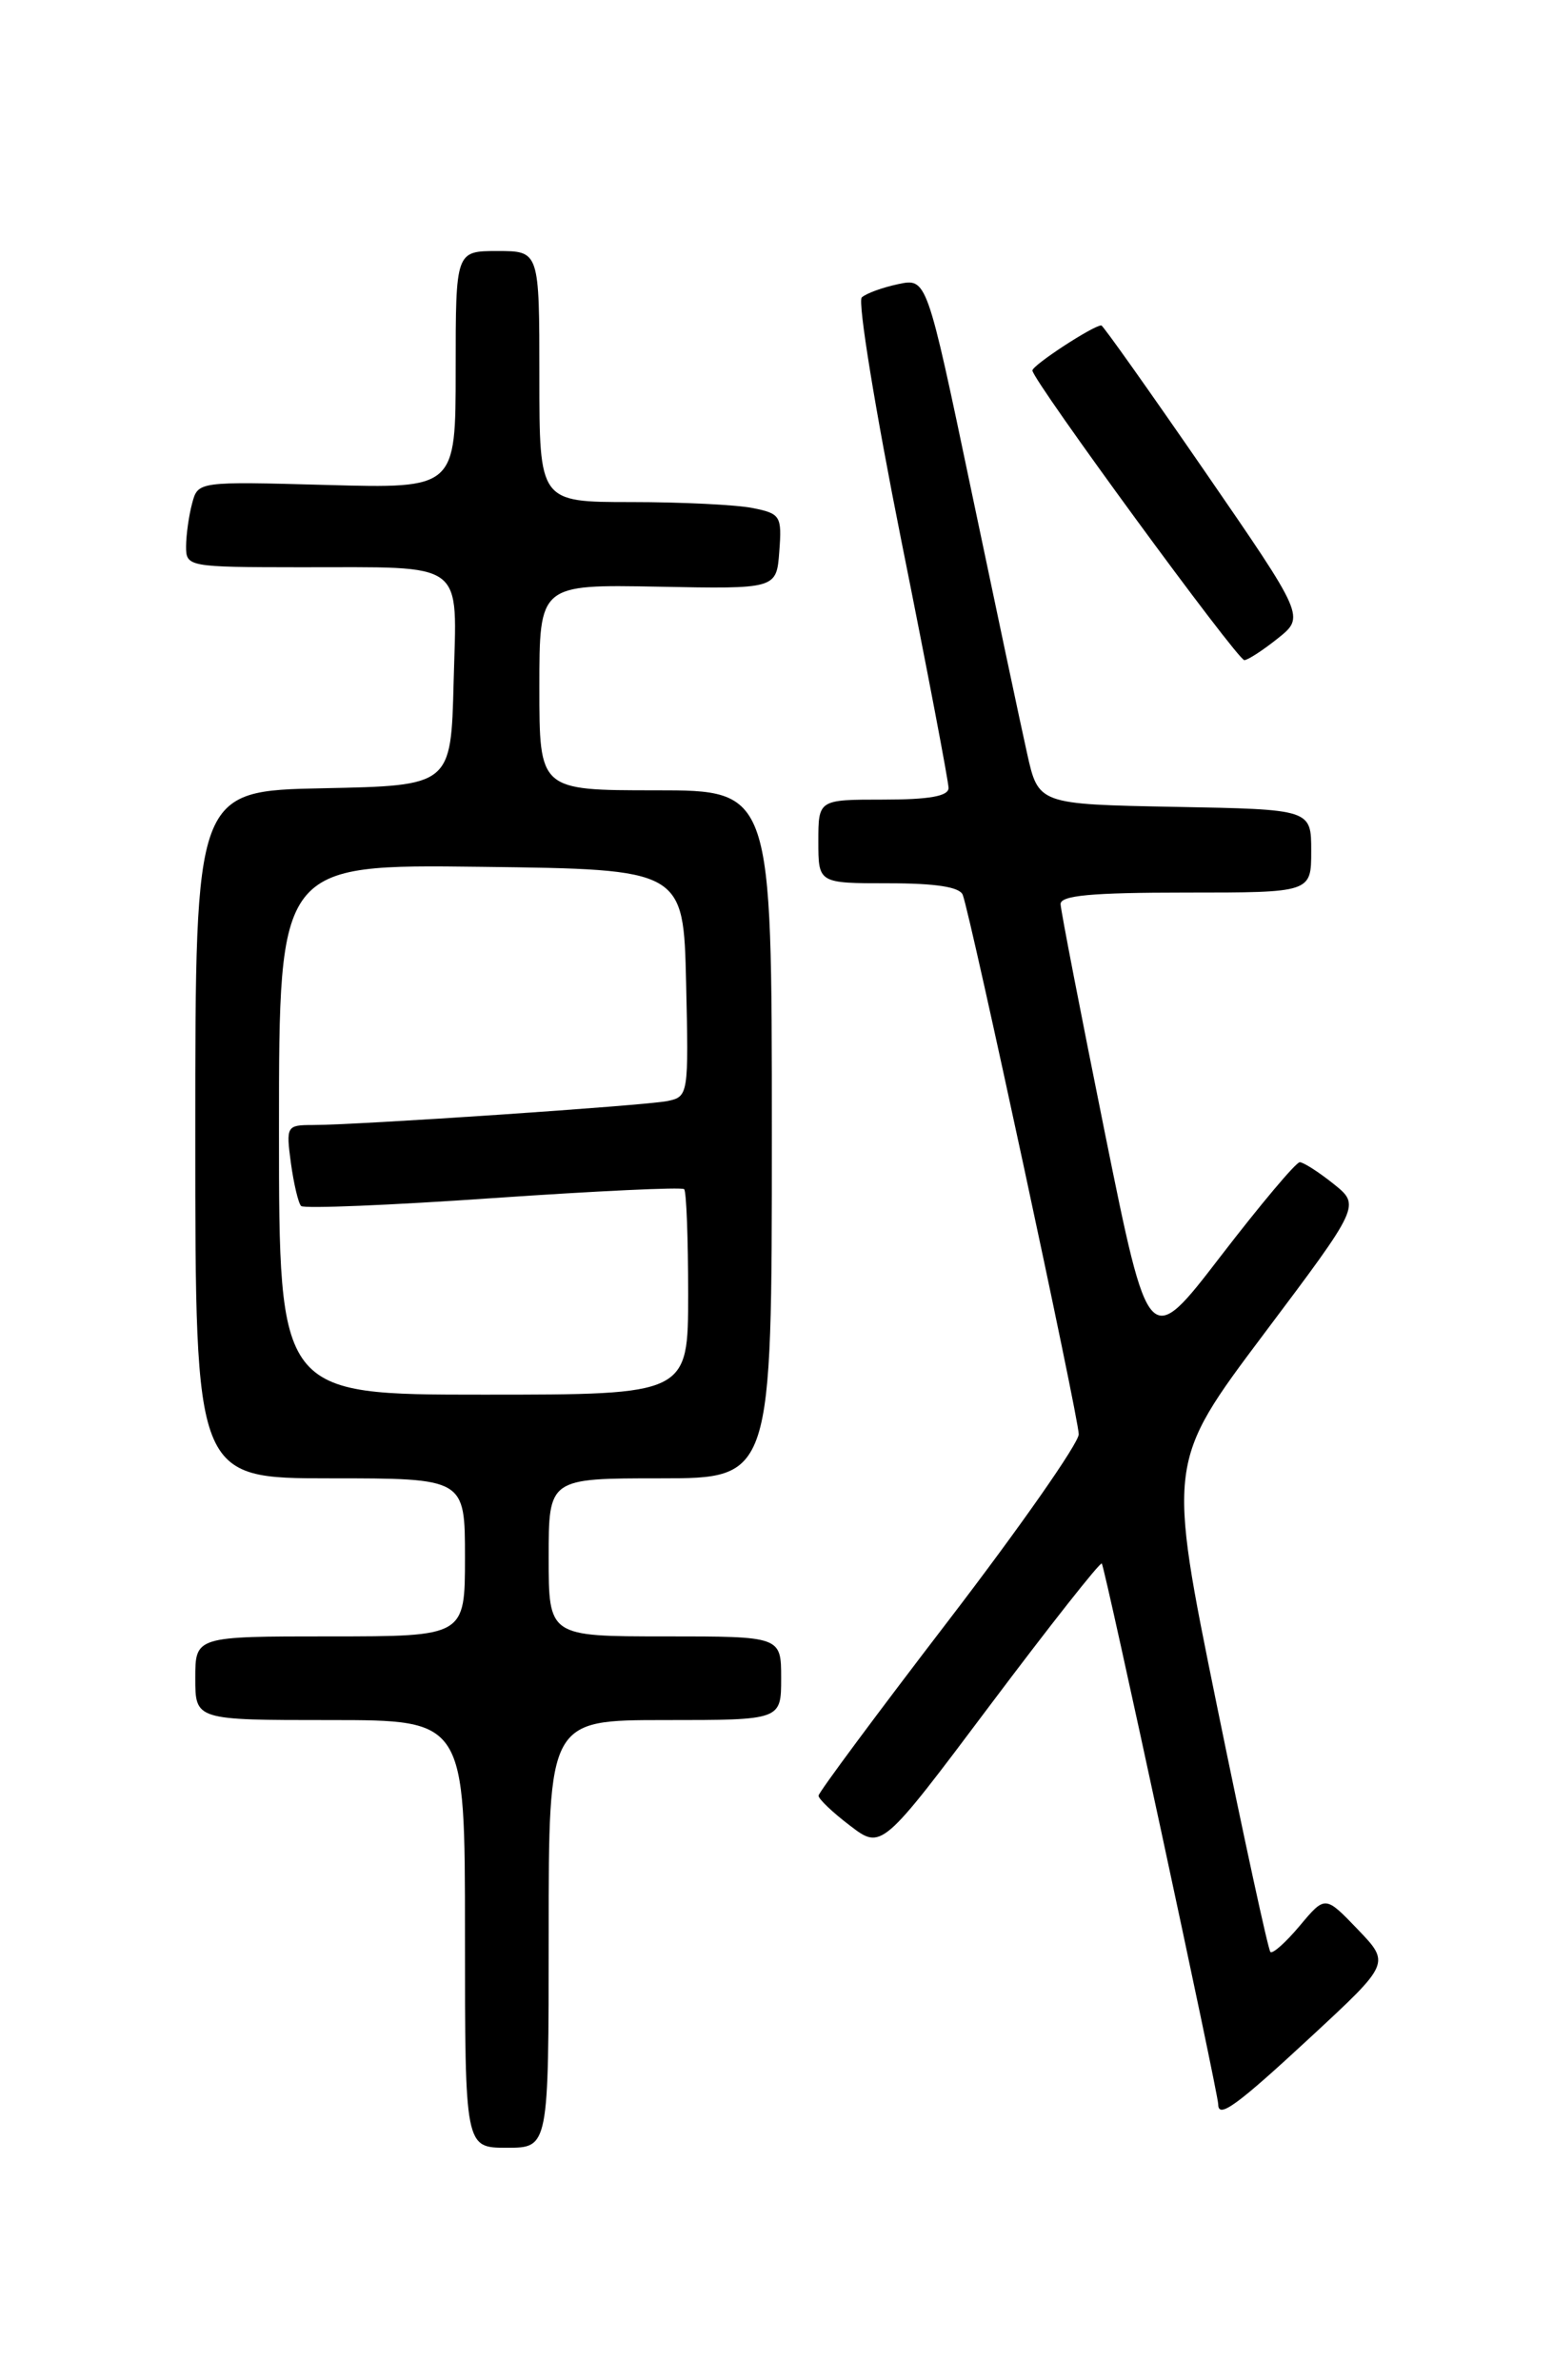 <?xml version="1.0" encoding="UTF-8" standalone="no"?>
<!DOCTYPE svg PUBLIC "-//W3C//DTD SVG 1.1//EN" "http://www.w3.org/Graphics/SVG/1.1/DTD/svg11.dtd" >
<svg xmlns="http://www.w3.org/2000/svg" xmlns:xlink="http://www.w3.org/1999/xlink" version="1.1" viewBox="0 0 167 256">
 <g >
 <path fill="currentColor"
d=" M 59.00 208.00 C 59.00 185.00 59.00 185.00 71.50 185.00 C 84.00 185.00 84.00 185.00 84.00 180.50 C 84.00 176.00 84.00 176.00 71.50 176.00 C 59.00 176.00 59.00 176.00 59.00 167.50 C 59.00 159.00 59.00 159.00 71.00 159.00 C 83.00 159.00 83.00 159.00 83.00 122.00 C 83.00 85.00 83.00 85.00 70.50 85.00 C 58.00 85.00 58.00 85.00 58.00 73.93 C 58.00 62.86 58.00 62.86 70.75 63.10 C 83.50 63.35 83.50 63.35 83.80 59.31 C 84.09 55.49 83.93 55.24 80.93 54.64 C 79.18 54.29 73.31 54.00 67.88 54.00 C 58.00 54.00 58.00 54.00 58.00 40.50 C 58.00 27.00 58.00 27.00 53.50 27.00 C 49.00 27.00 49.00 27.00 49.00 39.77 C 49.00 52.54 49.00 52.54 35.15 52.16 C 21.29 51.78 21.29 51.78 20.66 54.14 C 20.31 55.44 20.02 57.51 20.01 58.75 C 20.00 60.96 20.21 61.00 32.25 61.01 C 50.36 61.03 49.12 60.10 48.78 73.37 C 48.50 84.50 48.50 84.50 34.75 84.78 C 21.00 85.06 21.00 85.06 21.00 122.03 C 21.00 159.00 21.00 159.00 35.50 159.00 C 50.00 159.00 50.00 159.00 50.00 167.50 C 50.00 176.00 50.00 176.00 35.50 176.00 C 21.00 176.00 21.00 176.00 21.00 180.50 C 21.00 185.00 21.00 185.00 35.50 185.00 C 50.00 185.00 50.00 185.00 50.00 208.00 C 50.00 231.00 50.00 231.00 54.50 231.00 C 59.00 231.00 59.00 231.00 59.00 208.00 Z  M 141.00 219.04 C 149.50 211.16 149.50 211.16 146.00 207.51 C 142.50 203.86 142.50 203.86 139.77 207.12 C 138.27 208.91 136.85 210.18 136.61 209.94 C 136.37 209.70 133.78 197.75 130.85 183.40 C 125.53 157.30 125.53 157.30 135.91 143.47 C 146.29 129.65 146.29 129.65 143.40 127.33 C 141.80 126.05 140.17 125.01 139.77 125.00 C 139.36 125.00 135.55 129.54 131.28 135.09 C 123.53 145.18 123.53 145.18 118.81 121.84 C 116.22 109.00 114.07 97.94 114.05 97.25 C 114.01 96.31 117.34 96.00 127.50 96.00 C 141.00 96.00 141.00 96.00 141.00 91.53 C 141.00 87.05 141.00 87.05 126.33 86.78 C 111.66 86.50 111.66 86.50 110.44 81.00 C 109.76 77.97 107.07 65.24 104.44 52.71 C 99.66 29.91 99.66 29.91 96.58 30.56 C 94.89 30.92 93.13 31.56 92.67 31.99 C 92.21 32.41 94.13 44.18 96.92 58.13 C 99.72 72.08 102.00 84.06 102.00 84.75 C 102.00 85.63 99.93 86.00 95.00 86.00 C 88.00 86.00 88.00 86.00 88.00 90.50 C 88.00 95.00 88.00 95.00 95.53 95.00 C 100.64 95.00 103.21 95.40 103.53 96.25 C 104.41 98.61 116.00 152.50 116.00 154.26 C 116.00 155.22 109.71 164.22 102.02 174.26 C 94.33 184.29 88.03 192.78 88.02 193.13 C 88.01 193.48 89.53 194.93 91.40 196.35 C 94.80 198.95 94.80 198.95 106.48 183.38 C 112.90 174.83 118.30 167.98 118.48 168.16 C 118.81 168.51 131.00 225.14 131.00 226.33 C 131.00 227.92 133.00 226.46 141.00 219.04 Z  M 137.41 68.66 C 140.32 66.33 140.32 66.33 129.54 50.67 C 123.60 42.05 118.61 35.00 118.43 35.00 C 117.56 35.00 111.00 39.29 111.02 39.85 C 111.05 40.92 133.06 71.00 133.81 71.00 C 134.19 70.99 135.81 69.94 137.41 68.66 Z  M 30.00 121.48 C 30.00 92.96 30.00 92.96 51.75 93.23 C 73.50 93.50 73.50 93.50 73.78 105.72 C 74.06 117.75 74.02 117.95 71.78 118.42 C 69.38 118.91 38.52 121.00 33.60 121.00 C 30.83 121.00 30.75 121.13 31.28 125.08 C 31.59 127.33 32.08 129.41 32.38 129.71 C 32.68 130.01 41.97 129.63 53.03 128.86 C 64.09 128.10 73.33 127.66 73.57 127.90 C 73.81 128.14 74.00 133.21 74.00 139.17 C 74.00 150.00 74.00 150.00 52.00 150.00 C 30.00 150.00 30.00 150.00 30.00 121.48 Z "/>
</g>
</svg>